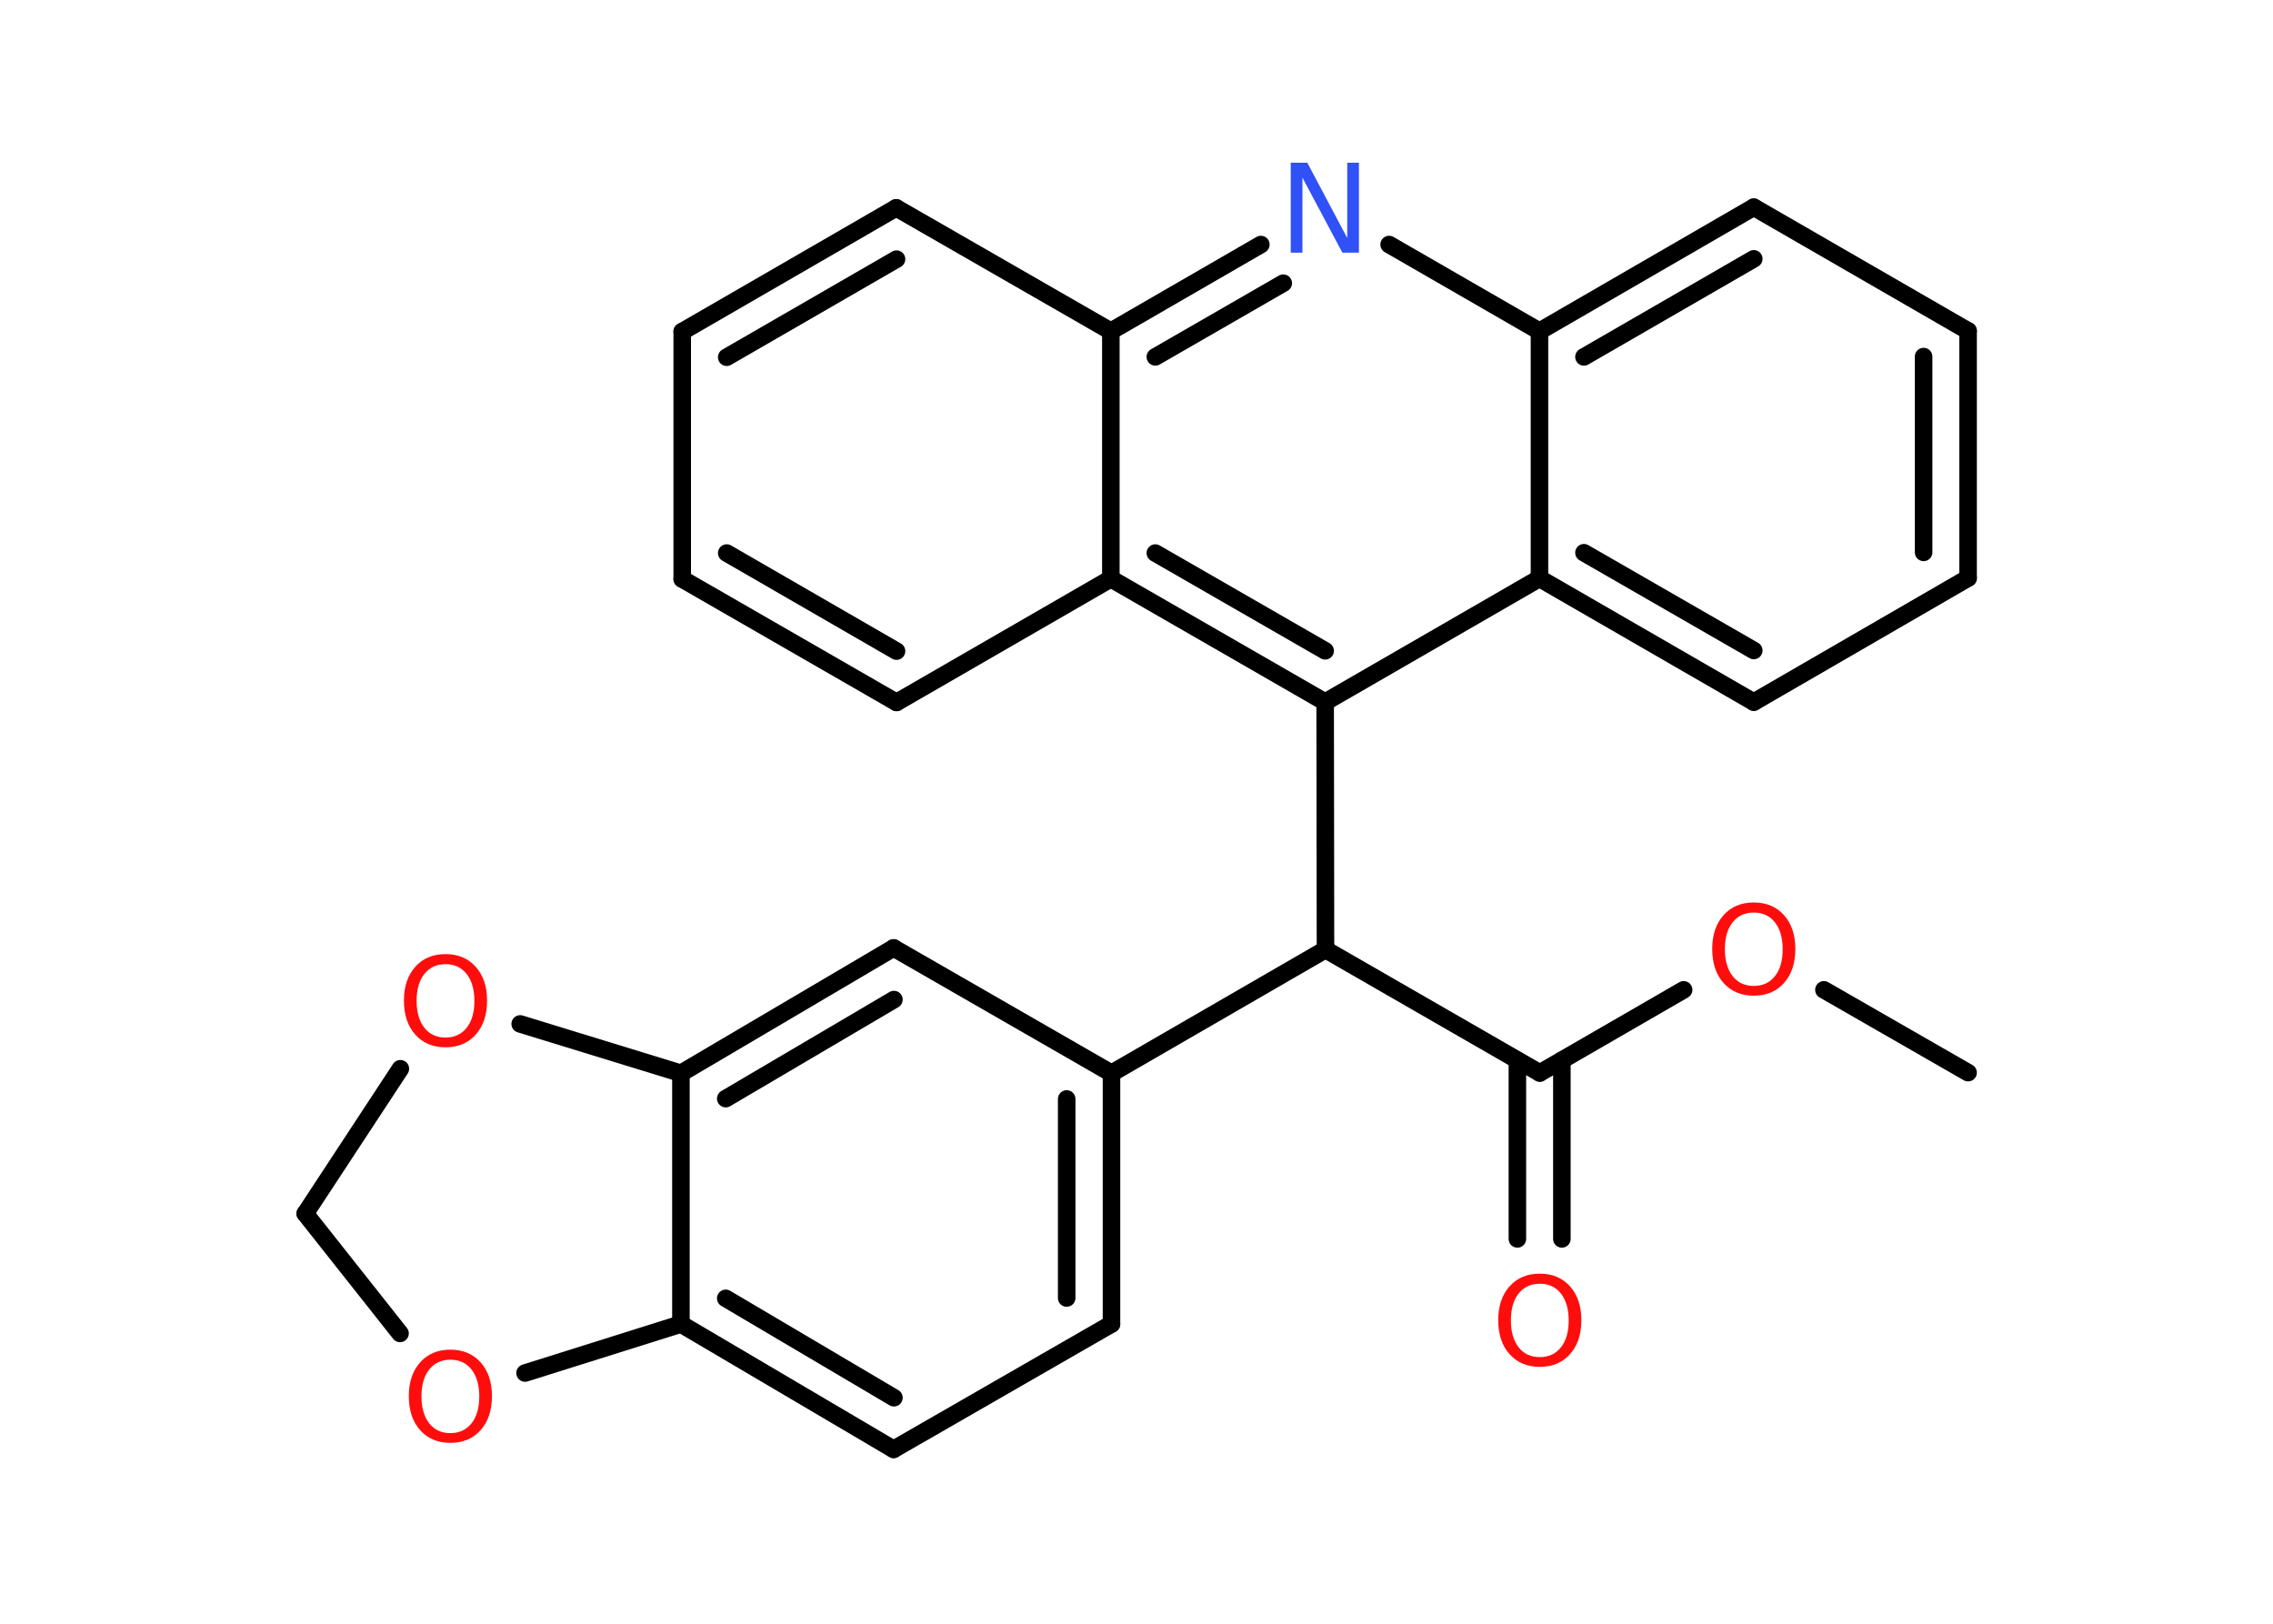 <?xml version='1.0' encoding='UTF-8'?>
<!DOCTYPE svg PUBLIC "-//W3C//DTD SVG 1.1//EN" "http://www.w3.org/Graphics/SVG/1.1/DTD/svg11.dtd">
<svg version='1.2' xmlns='http://www.w3.org/2000/svg' xmlns:xlink='http://www.w3.org/1999/xlink' width='70.0mm' height='50.0mm' viewBox='0 0 70.0 50.0'>
  <desc>Generated by the Chemistry Development Kit (http://github.com/cdk)</desc>
  <g stroke-linecap='round' stroke-linejoin='round' stroke='#000000' stroke-width='.54' fill='#FF0D0D'>
    <rect x='.0' y='.0' width='70.0' height='50.0' fill='#FFFFFF' stroke='none'/>
    <g id='mol1' class='mol'>
      <line id='mol1bnd1' class='bond' x1='60.61' y1='33.03' x2='56.17' y2='30.48'/>
      <line id='mol1bnd2' class='bond' x1='51.85' y1='30.48' x2='47.42' y2='33.04'/>
      <g id='mol1bnd3' class='bond'>
        <line x1='48.1' y1='32.65' x2='48.1' y2='38.15'/>
        <line x1='46.73' y1='32.65' x2='46.73' y2='38.15'/>
      </g>
      <line id='mol1bnd4' class='bond' x1='47.42' y1='33.04' x2='40.82' y2='29.24'/>
      <line id='mol1bnd5' class='bond' x1='40.82' y1='29.24' x2='34.23' y2='33.05'/>
      <g id='mol1bnd6' class='bond'>
        <line x1='34.23' y1='40.77' x2='34.23' y2='33.05'/>
        <line x1='32.85' y1='39.97' x2='32.85' y2='33.84'/>
      </g>
      <line id='mol1bnd7' class='bond' x1='34.23' y1='40.77' x2='27.52' y2='44.63'/>
      <g id='mol1bnd8' class='bond'>
        <line x1='20.97' y1='40.77' x2='27.52' y2='44.63'/>
        <line x1='22.35' y1='39.98' x2='27.53' y2='43.04'/>
      </g>
      <line id='mol1bnd9' class='bond' x1='20.97' y1='40.77' x2='20.97' y2='33.05'/>
      <g id='mol1bnd10' class='bond'>
        <line x1='27.52' y1='29.19' x2='20.97' y2='33.05'/>
        <line x1='27.53' y1='30.78' x2='22.35' y2='33.83'/>
      </g>
      <line id='mol1bnd11' class='bond' x1='34.23' y1='33.05' x2='27.52' y2='29.19'/>
      <line id='mol1bnd12' class='bond' x1='20.97' y1='33.05' x2='16.02' y2='31.53'/>
      <line id='mol1bnd13' class='bond' x1='12.33' y1='32.91' x2='9.4' y2='37.37'/>
      <line id='mol1bnd14' class='bond' x1='9.4' y1='37.37' x2='12.32' y2='41.06'/>
      <line id='mol1bnd15' class='bond' x1='20.97' y1='40.77' x2='16.17' y2='42.28'/>
      <line id='mol1bnd16' class='bond' x1='40.82' y1='29.24' x2='40.81' y2='21.62'/>
      <g id='mol1bnd17' class='bond'>
        <line x1='34.21' y1='17.82' x2='40.81' y2='21.62'/>
        <line x1='35.58' y1='17.03' x2='40.81' y2='20.04'/>
      </g>
      <line id='mol1bnd18' class='bond' x1='34.21' y1='17.82' x2='27.61' y2='21.63'/>
      <g id='mol1bnd19' class='bond'>
        <line x1='21.01' y1='17.83' x2='27.61' y2='21.63'/>
        <line x1='22.38' y1='17.03' x2='27.61' y2='20.05'/>
      </g>
      <line id='mol1bnd20' class='bond' x1='21.01' y1='17.83' x2='21.01' y2='10.21'/>
      <g id='mol1bnd21' class='bond'>
        <line x1='27.6' y1='6.4' x2='21.01' y2='10.21'/>
        <line x1='27.61' y1='7.98' x2='22.38' y2='11.0'/>
      </g>
      <line id='mol1bnd22' class='bond' x1='27.6' y1='6.4' x2='34.21' y2='10.2'/>
      <line id='mol1bnd23' class='bond' x1='34.21' y1='17.82' x2='34.21' y2='10.2'/>
      <g id='mol1bnd24' class='bond'>
        <line x1='38.83' y1='7.53' x2='34.21' y2='10.2'/>
        <line x1='39.52' y1='8.72' x2='35.58' y2='10.99'/>
      </g>
      <line id='mol1bnd25' class='bond' x1='42.78' y1='7.53' x2='47.41' y2='10.2'/>
      <g id='mol1bnd26' class='bond'>
        <line x1='54.01' y1='6.38' x2='47.41' y2='10.2'/>
        <line x1='54.01' y1='7.97' x2='48.78' y2='10.99'/>
      </g>
      <line id='mol1bnd27' class='bond' x1='54.01' y1='6.38' x2='60.61' y2='10.19'/>
      <g id='mol1bnd28' class='bond'>
        <line x1='60.61' y1='17.8' x2='60.61' y2='10.19'/>
        <line x1='59.24' y1='17.01' x2='59.24' y2='10.98'/>
      </g>
      <line id='mol1bnd29' class='bond' x1='60.61' y1='17.8' x2='54.01' y2='21.62'/>
      <g id='mol1bnd30' class='bond'>
        <line x1='47.41' y1='17.81' x2='54.01' y2='21.62'/>
        <line x1='48.78' y1='17.02' x2='54.01' y2='20.03'/>
      </g>
      <line id='mol1bnd31' class='bond' x1='40.81' y1='21.62' x2='47.41' y2='17.81'/>
      <line id='mol1bnd32' class='bond' x1='47.41' y1='10.2' x2='47.41' y2='17.81'/>
      <path id='mol1atm2' class='atom' d='M54.01 28.1q-.41 .0 -.65 .3q-.24 .3 -.24 .83q.0 .52 .24 .83q.24 .3 .65 .3q.41 .0 .65 -.3q.24 -.3 .24 -.83q.0 -.52 -.24 -.83q-.24 -.3 -.65 -.3zM54.01 27.79q.58 .0 .93 .39q.35 .39 .35 1.04q.0 .66 -.35 1.05q-.35 .39 -.93 .39q-.58 .0 -.93 -.39q-.35 -.39 -.35 -1.05q.0 -.65 .35 -1.04q.35 -.39 .93 -.39z' stroke='none'/>
      <path id='mol1atm4' class='atom' d='M47.42 39.53q-.41 .0 -.65 .3q-.24 .3 -.24 .83q.0 .52 .24 .83q.24 .3 .65 .3q.41 .0 .65 -.3q.24 -.3 .24 -.83q.0 -.52 -.24 -.83q-.24 -.3 -.65 -.3zM47.42 39.22q.58 .0 .93 .39q.35 .39 .35 1.04q.0 .66 -.35 1.05q-.35 .39 -.93 .39q-.58 .0 -.93 -.39q-.35 -.39 -.35 -1.05q.0 -.65 .35 -1.04q.35 -.39 .93 -.39z' stroke='none'/>
      <path id='mol1atm12' class='atom' d='M13.72 29.69q-.41 .0 -.65 .3q-.24 .3 -.24 .83q.0 .52 .24 .83q.24 .3 .65 .3q.41 .0 .65 -.3q.24 -.3 .24 -.83q.0 -.52 -.24 -.83q-.24 -.3 -.65 -.3zM13.72 29.38q.58 .0 .93 .39q.35 .39 .35 1.04q.0 .66 -.35 1.05q-.35 .39 -.93 .39q-.58 .0 -.93 -.39q-.35 -.39 -.35 -1.05q.0 -.65 .35 -1.04q.35 -.39 .93 -.39z' stroke='none'/>
      <path id='mol1atm14' class='atom' d='M13.87 41.87q-.41 .0 -.65 .3q-.24 .3 -.24 .83q.0 .52 .24 .83q.24 .3 .65 .3q.41 .0 .65 -.3q.24 -.3 .24 -.83q.0 -.52 -.24 -.83q-.24 -.3 -.65 -.3zM13.87 41.56q.58 .0 .93 .39q.35 .39 .35 1.04q.0 .66 -.35 1.05q-.35 .39 -.93 .39q-.58 .0 -.93 -.39q-.35 -.39 -.35 -1.05q.0 -.65 .35 -1.04q.35 -.39 .93 -.39z' stroke='none'/>
      <path id='mol1atm22' class='atom' d='M39.76 5.01h.5l1.23 2.32v-2.32h.36v2.77h-.51l-1.23 -2.31v2.31h-.36v-2.77z' stroke='none' fill='#3050F8'/>
    </g>
  </g>
</svg>

